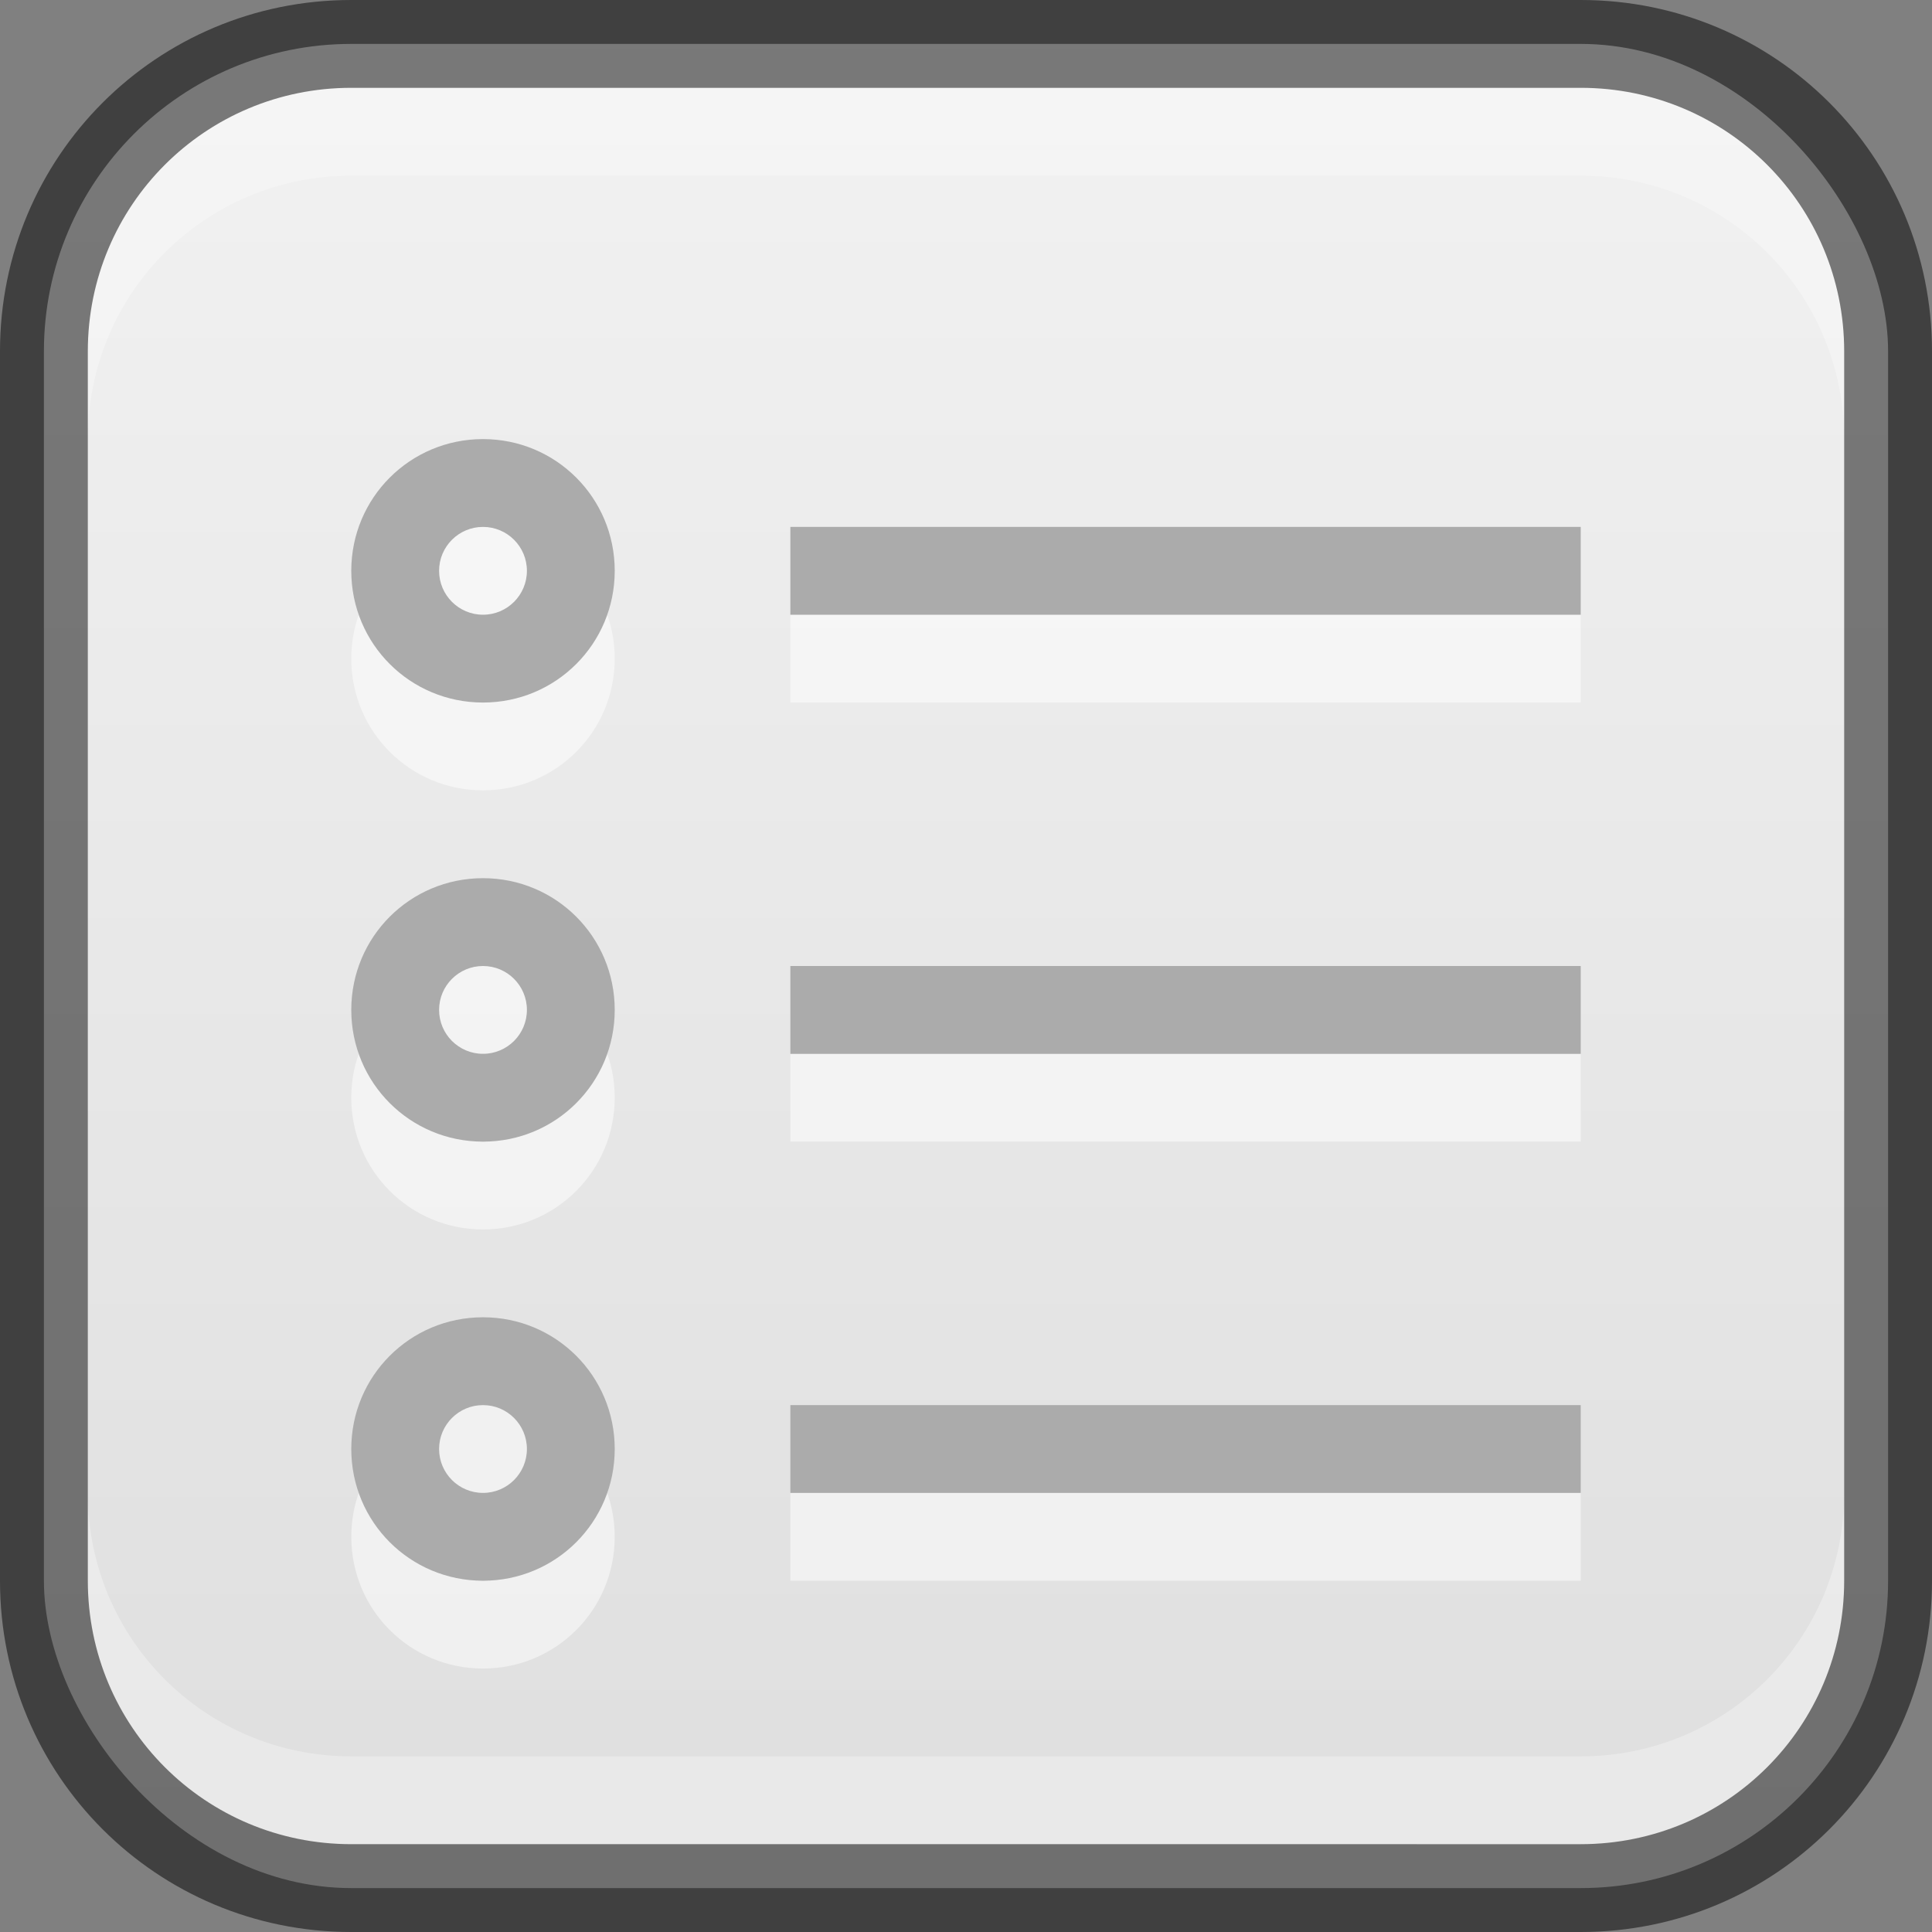 <?xml version="1.0" encoding="UTF-8" standalone="no"?>
<!-- Created with Inkscape (http://www.inkscape.org/) -->

<svg
   width="22"
   height="22"
   viewBox="0 0 22 22"
   version="1.1"
   id="svg5"
   sodipodi:docname="cs-actions.svg"
   inkscape:version="1.3.2 (091e20ef0f, 2023-11-25, custom)"
   xmlns:inkscape="http://www.inkscape.org/namespaces/inkscape"
   xmlns:sodipodi="http://sodipodi.sourceforge.net/DTD/sodipodi-0.dtd"
   xmlns:xlink="http://www.w3.org/1999/xlink"
   xmlns="http://www.w3.org/2000/svg"
   xmlns:svg="http://www.w3.org/2000/svg">
  <rect x="0" y="0" width="22" height="22" fill="#808080" stroke="none"/>
  <sodipodi:namedview
     id="namedview7"
     pagecolor="#ffffff"
     bordercolor="#666666"
     borderopacity="1.0"
     inkscape:showpageshadow="2"
     inkscape:pageopacity="0.0"
     inkscape:pagecheckerboard="0"
     inkscape:deskcolor="#d1d1d1"
     inkscape:document-units="px"
     showgrid="false"
     inkscape:zoom="37.545455"
     inkscape:cx="11"
     inkscape:cy="11"
     inkscape:window-width="1920"
     inkscape:window-height="1011"
     inkscape:window-x="0"
     inkscape:window-y="0"
     inkscape:window-maximized="1"
     inkscape:current-layer="svg5" />
  <defs
     id="defs2">
    <linearGradient
       inkscape:collect="always"
       xlink:href="#linearGradient22024"
       id="linearGradient10386"
       x1="12"
       y1="23"
       x2="12"
       y2="1"
       gradientUnits="userSpaceOnUse"
       gradientTransform="translate(-1,-1)" />
    <linearGradient
       inkscape:collect="always"
       id="linearGradient22024">
      <stop
         style="stop-color:#dedede;stop-opacity:1;"
         offset="0"
         id="stop22020" />
      <stop
         style="stop-color:#f2f2f2;stop-opacity:1;"
         offset="1"
         id="stop22022" />
    </linearGradient>
  </defs>
  <rect
     style="fill:url(#linearGradient10386);fill-opacity:1;stroke:none"
     id="rect184"
     width="21"
     height="21"
     x="0.5"
     y="0.5"
     ry="3.5" />
  <path
     id="path14174"
     style="color:#000000;display:inline;overflow:visible;visibility:visible;opacity:0.5;fill:#ffffff;fill-opacity:1;stroke:none;stroke-width:1;marker:none;enable-background:accumulate"
     d="M 5.5 6 C 4.669 6 4 6.669 4 7.5 C 4 8.331 4.669 9 5.5 9 C 6.331 9 7 8.331 7 7.5 C 7 6.669 6.331 6 5.5 6 z M 5.5 7 C 5.776 7 6 7.224 6 7.5 C 6 7.776 5.776 8 5.5 8 C 5.224 8 5 7.776 5 7.5 C 5 7.224 5.224 7 5.5 7 z M 9 7 L 9 8 L 18 8 L 18 7 L 9 7 z M 5.5 11 C 4.669 11 4 11.669 4 12.5 C 4 13.331 4.669 14 5.5 14 C 6.331 14 7 13.331 7 12.5 C 7 11.669 6.331 11 5.5 11 z M 5.5 12 C 5.776 12 6 12.224 6 12.5 C 6 12.776 5.776 13 5.5 13 C 5.224 13 5 12.776 5 12.5 C 5 12.224 5.224 12 5.5 12 z M 9 12 L 9 13 L 18 13 L 18 12 L 9 12 z M 5.5 16 C 4.669 16 4 16.669 4 17.5 C 4 18.331 4.669 19 5.5 19 C 6.331 19 7 18.331 7 17.5 C 7 16.669 6.331 16 5.5 16 z M 5.5 17 C 5.776 17 6 17.224 6 17.5 C 6 17.776 5.776 18 5.5 18 C 5.224 18 5 17.776 5 17.5 C 5 17.224 5.224 17 5.5 17 z M 9 17 L 9 18 L 18 18 L 18 17 L 9 17 z " />
  <path
     id="rect4096"
     style="color:#000000;display:inline;overflow:visible;visibility:visible;fill:#ababab;fill-opacity:1;stroke:none;stroke-width:1;marker:none;enable-background:accumulate"
     d="M 5.5 5 C 4.669 5 4 5.669 4 6.5 C 4 7.331 4.669 8 5.5 8 C 6.331 8 7 7.331 7 6.5 C 7 5.669 6.331 5 5.5 5 z M 5.5 6 C 5.776 6 6 6.224 6 6.5 C 6 6.776 5.776 7 5.5 7 C 5.224 7 5 6.776 5 6.5 C 5 6.224 5.224 6 5.5 6 z M 9 6 L 9 7 L 18 7 L 18 6 L 9 6 z M 5.5 10 C 4.669 10 4 10.669 4 11.5 C 4 12.331 4.669 13 5.5 13 C 6.331 13 7 12.331 7 11.5 C 7 10.669 6.331 10 5.5 10 z M 5.5 11 C 5.776 11 6 11.224 6 11.5 C 6 11.776 5.776 12 5.5 12 C 5.224 12 5 11.776 5 11.5 C 5 11.224 5.224 11 5.5 11 z M 9 11 L 9 12 L 18 12 L 18 11 L 9 11 z M 5.5 15 C 4.669 15 4 15.669 4 16.5 C 4 17.331 4.669 18 5.5 18 C 6.331 18 7 17.331 7 16.5 C 7 15.669 6.331 15 5.5 15 z M 5.5 16 C 5.776 16 6 16.224 6 16.5 C 6 16.776 5.776 17 5.5 17 C 5.224 17 5 16.776 5 16.5 C 5 16.224 5.224 16 5.5 16 z M 9 16 L 9 17 L 18 17 L 18 16 L 9 16 z " />
  <path
     id="rect2630"
     style="opacity:0.3;fill:#ffffff;fill-opacity:1"
     d="m 4,1 c -1.662,0 -3,1.338 -3,3 v 1 c 0,-1.662 1.338,-3 3,-3 H 18 c 1.662,0 3,1.338 3,3 v -1 C 21,2.338 19.662,1 18,1 Z" />
  <path
     id="rect398"
     style="opacity:0.3;fill:#ffffff"
     d="m 1,17 v 1 c 0,1.662 1.338,3 3,3 h 14 c 1.662,0 3,-1.338 3,-3 v -1 c 0,1.662 -1.338,3 -3,3 H 4 C 2.338,20 1,18.662 1,17 Z" />
  <path
     id="rect899"
     style="opacity:0.5;fill:#000000;stroke:none"
     d="M 4,0 C 1.784,0 0,1.784 0,4 v 14 c 0,2.216 1.784,4 4,4 h 14 c 2.216,0 4,-1.784 4,-4 V 4 C 22,1.784 20.216,0 18,0 Z m 0,1 h 14 c 1.662,0 3,1.338 3,3 v 14 c 0,1.662 -1.338,3 -3,3 H 4 C 2.338,21 1,19.662 1,18 V 4 C 1,2.338 2.338,1 4,1 Z" />
</svg>
